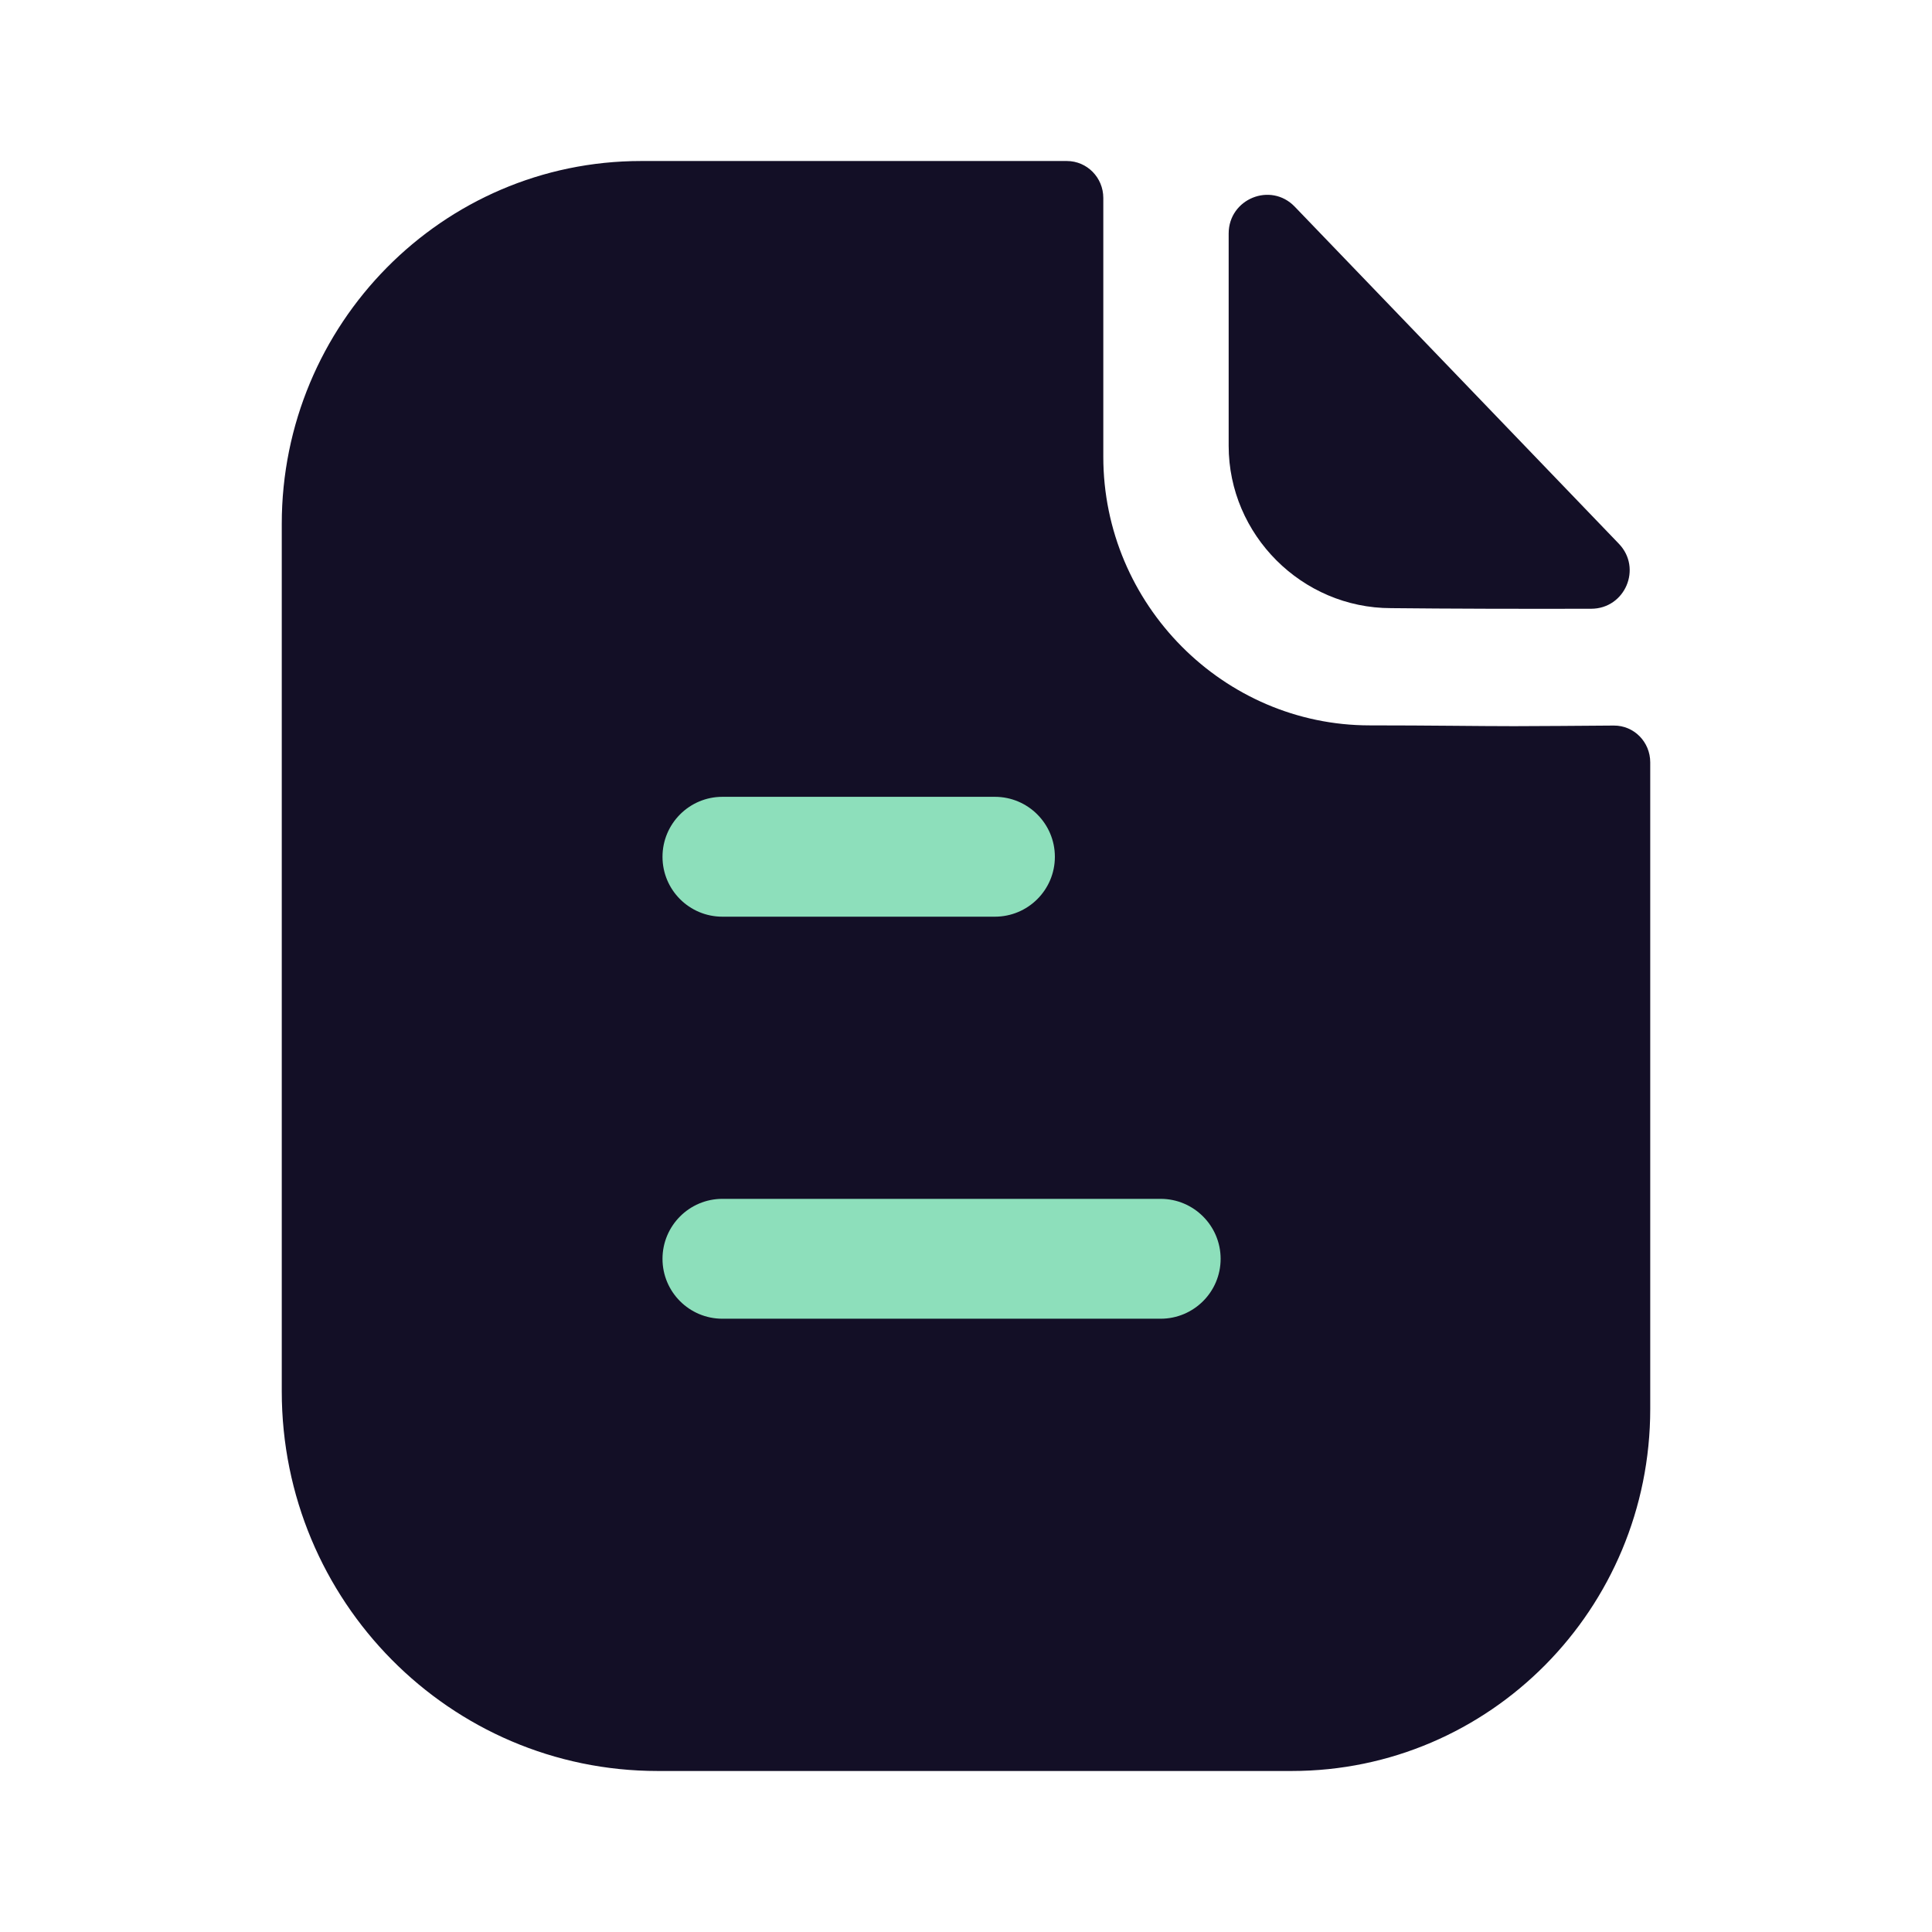 <svg width="44" height="44" viewBox="0 0 44 44" fill="none" xmlns="http://www.w3.org/2000/svg">
<path d="M34.483 16.538C33.655 16.538 32.559 16.52 31.194 16.52C27.864 16.52 25.127 13.765 25.127 10.404V4.508C25.127 4.044 24.756 3.667 24.297 3.667H14.6C10.075 3.667 6.417 7.381 6.417 11.933V31.687C6.417 36.463 10.249 40.333 14.978 40.333H29.418C33.927 40.333 37.583 36.643 37.583 32.087V17.363C37.583 16.898 37.215 16.522 36.754 16.524C35.979 16.529 35.049 16.538 34.483 16.538Z" fill="#130F26"/>
<path d="M29.487 4.707C28.939 4.137 27.982 4.529 27.982 5.319V10.153C27.982 12.181 29.652 13.85 31.68 13.85C32.958 13.864 34.733 13.868 36.239 13.864C37.011 13.862 37.404 12.94 36.868 12.383C34.934 10.372 31.471 6.767 29.487 4.707Z" fill="#130F26"/>
<path fill-rule="evenodd" clip-rule="evenodd" d="M16.452 20.877H22.658C23.412 20.877 24.024 20.267 24.024 19.513C24.024 18.76 23.412 18.147 22.658 18.147H16.452C15.699 18.147 15.088 18.76 15.088 19.513C15.088 20.267 15.699 20.877 16.452 20.877ZM16.452 30.033H26.433C27.186 30.033 27.799 29.423 27.799 28.669C27.799 27.916 27.186 27.303 26.433 27.303H16.452C15.699 27.303 15.088 27.916 15.088 28.669C15.088 29.423 15.699 30.033 16.452 30.033Z" fill="#8DDFBB"/>
</svg>
